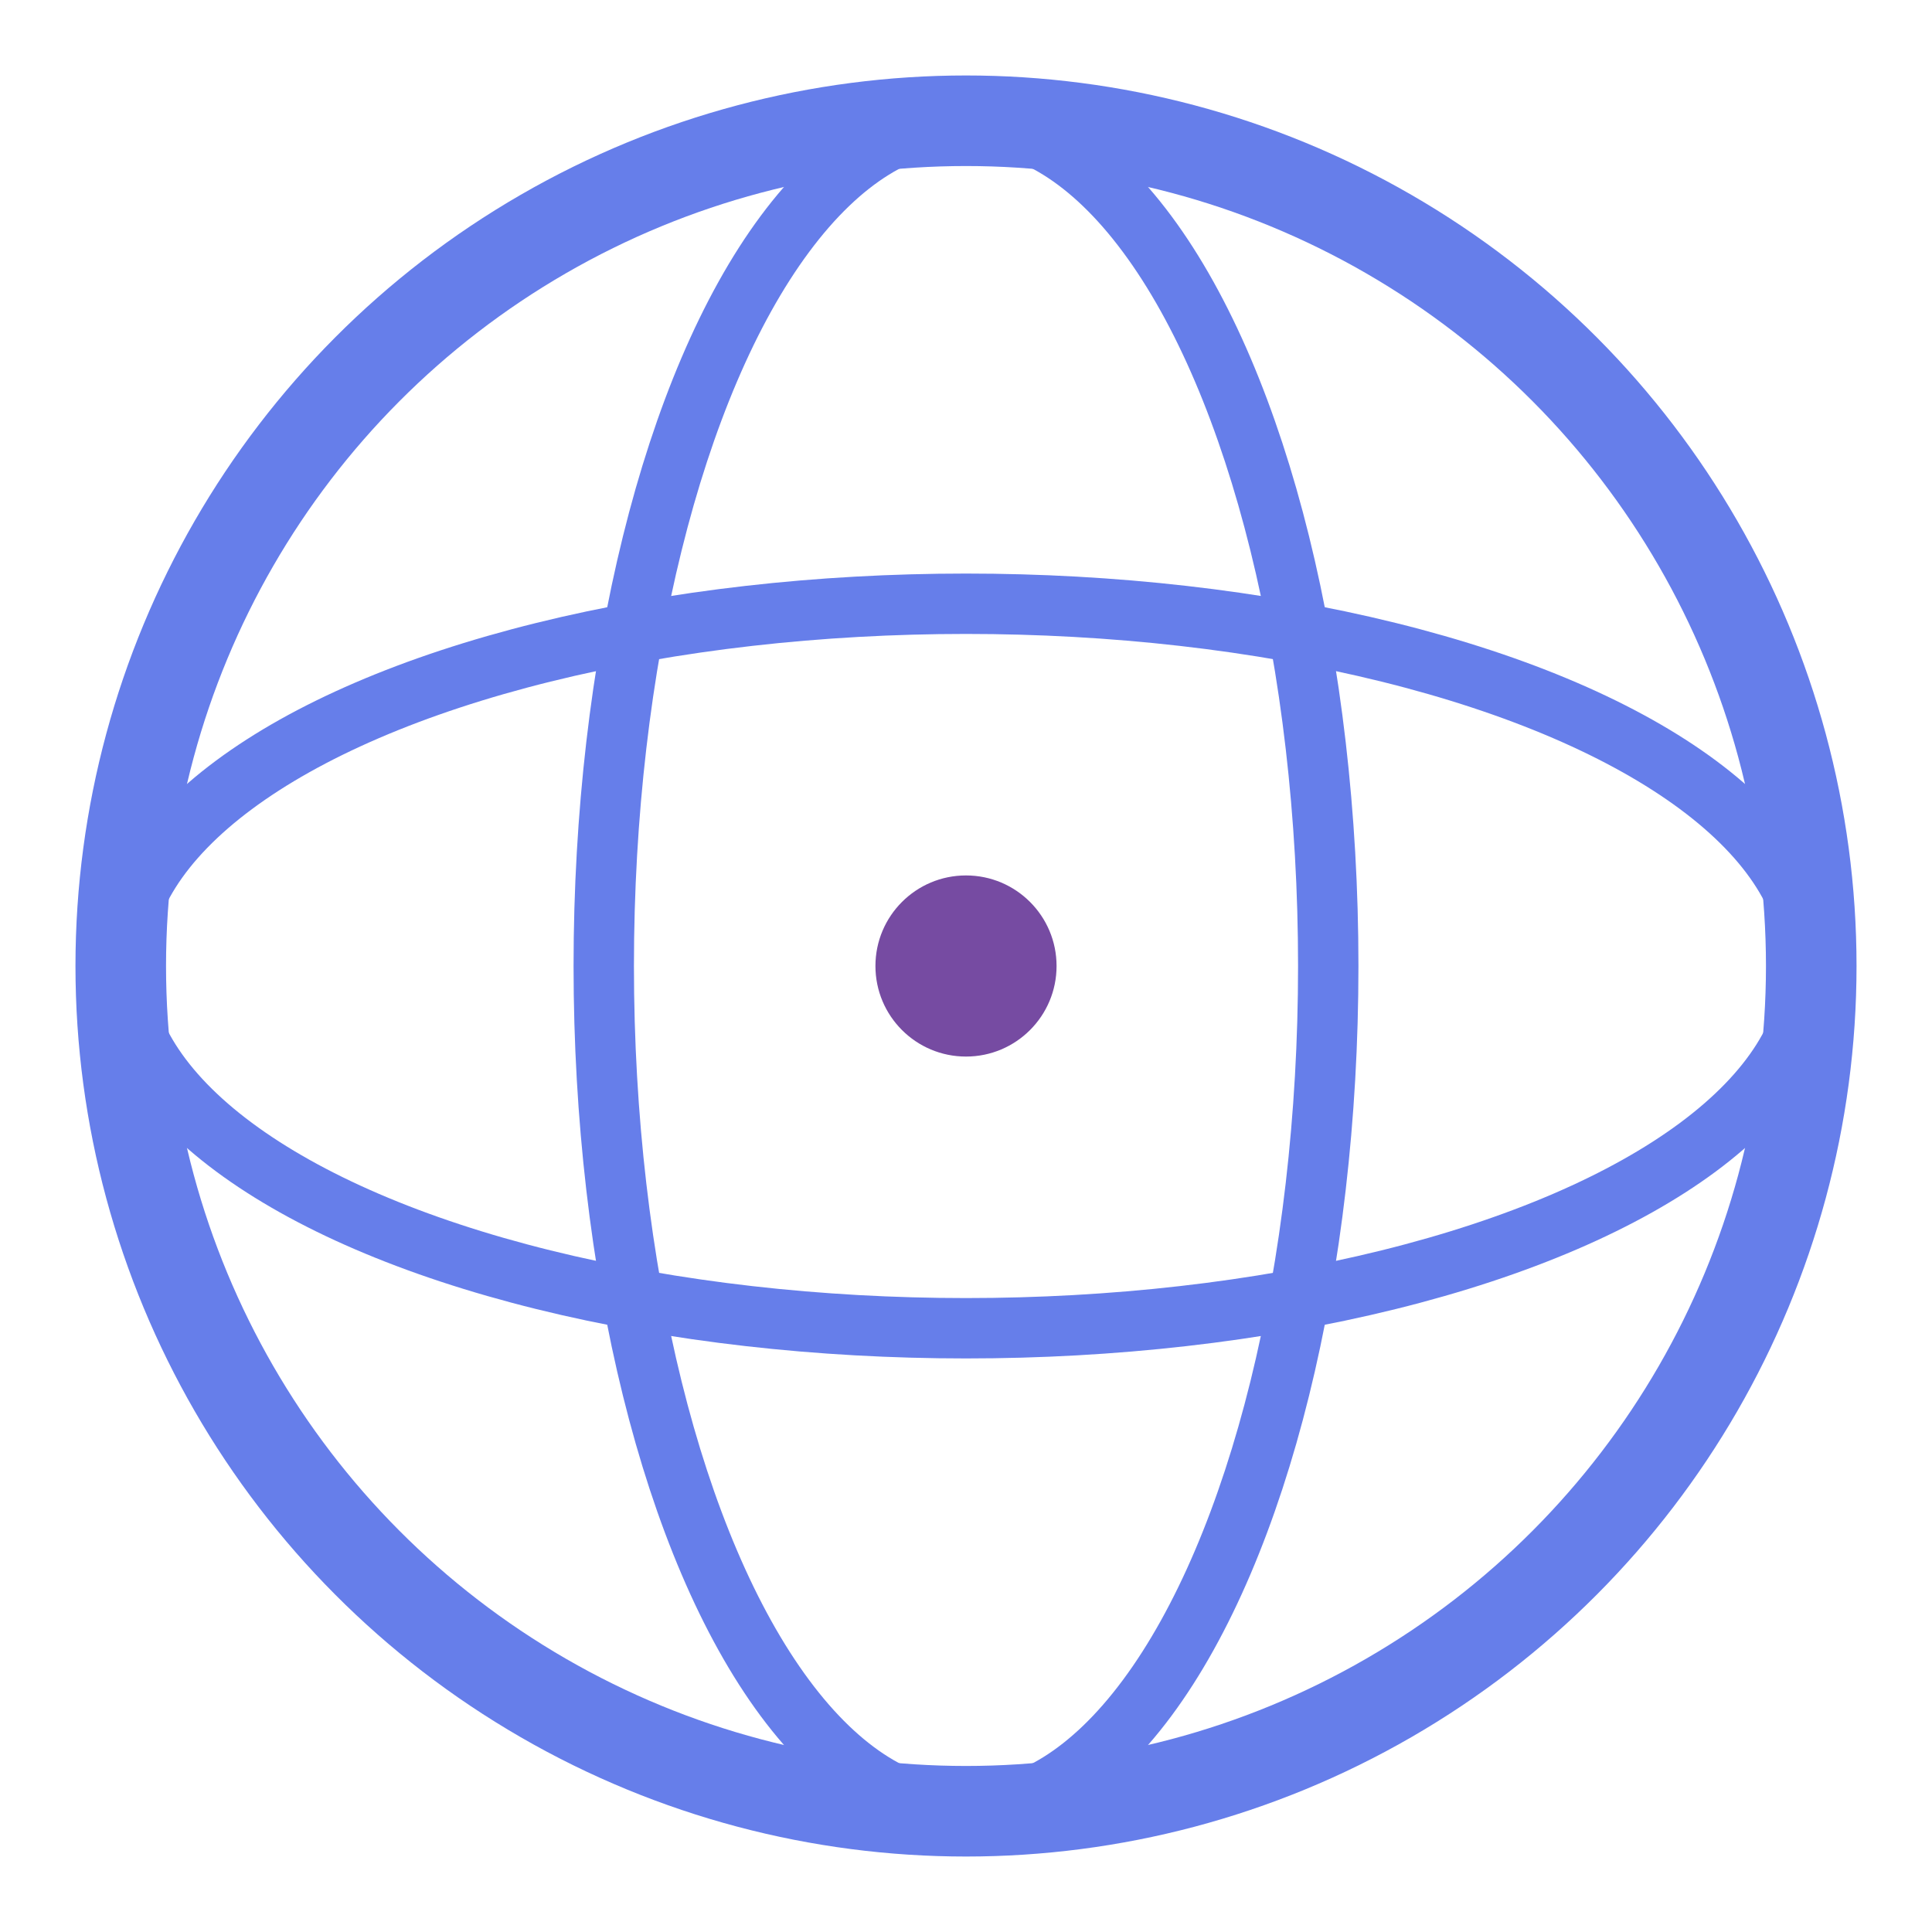 <svg xmlns="http://www.w3.org/2000/svg" width="64" height="64" viewBox="0 0 64 64">
    <circle cx="32" cy="32" r="28" fill="none" stroke="#667eea" stroke-width="3"/>
    <ellipse cx="32" cy="32" rx="12" ry="28" fill="none" stroke="#667eea" stroke-width="2"/>
    <ellipse cx="32" cy="32" rx="28" ry="12" fill="none" stroke="#667eea" stroke-width="2"/>
    <circle cx="32" cy="32" r="3" fill="#764ba2"/>
</svg>